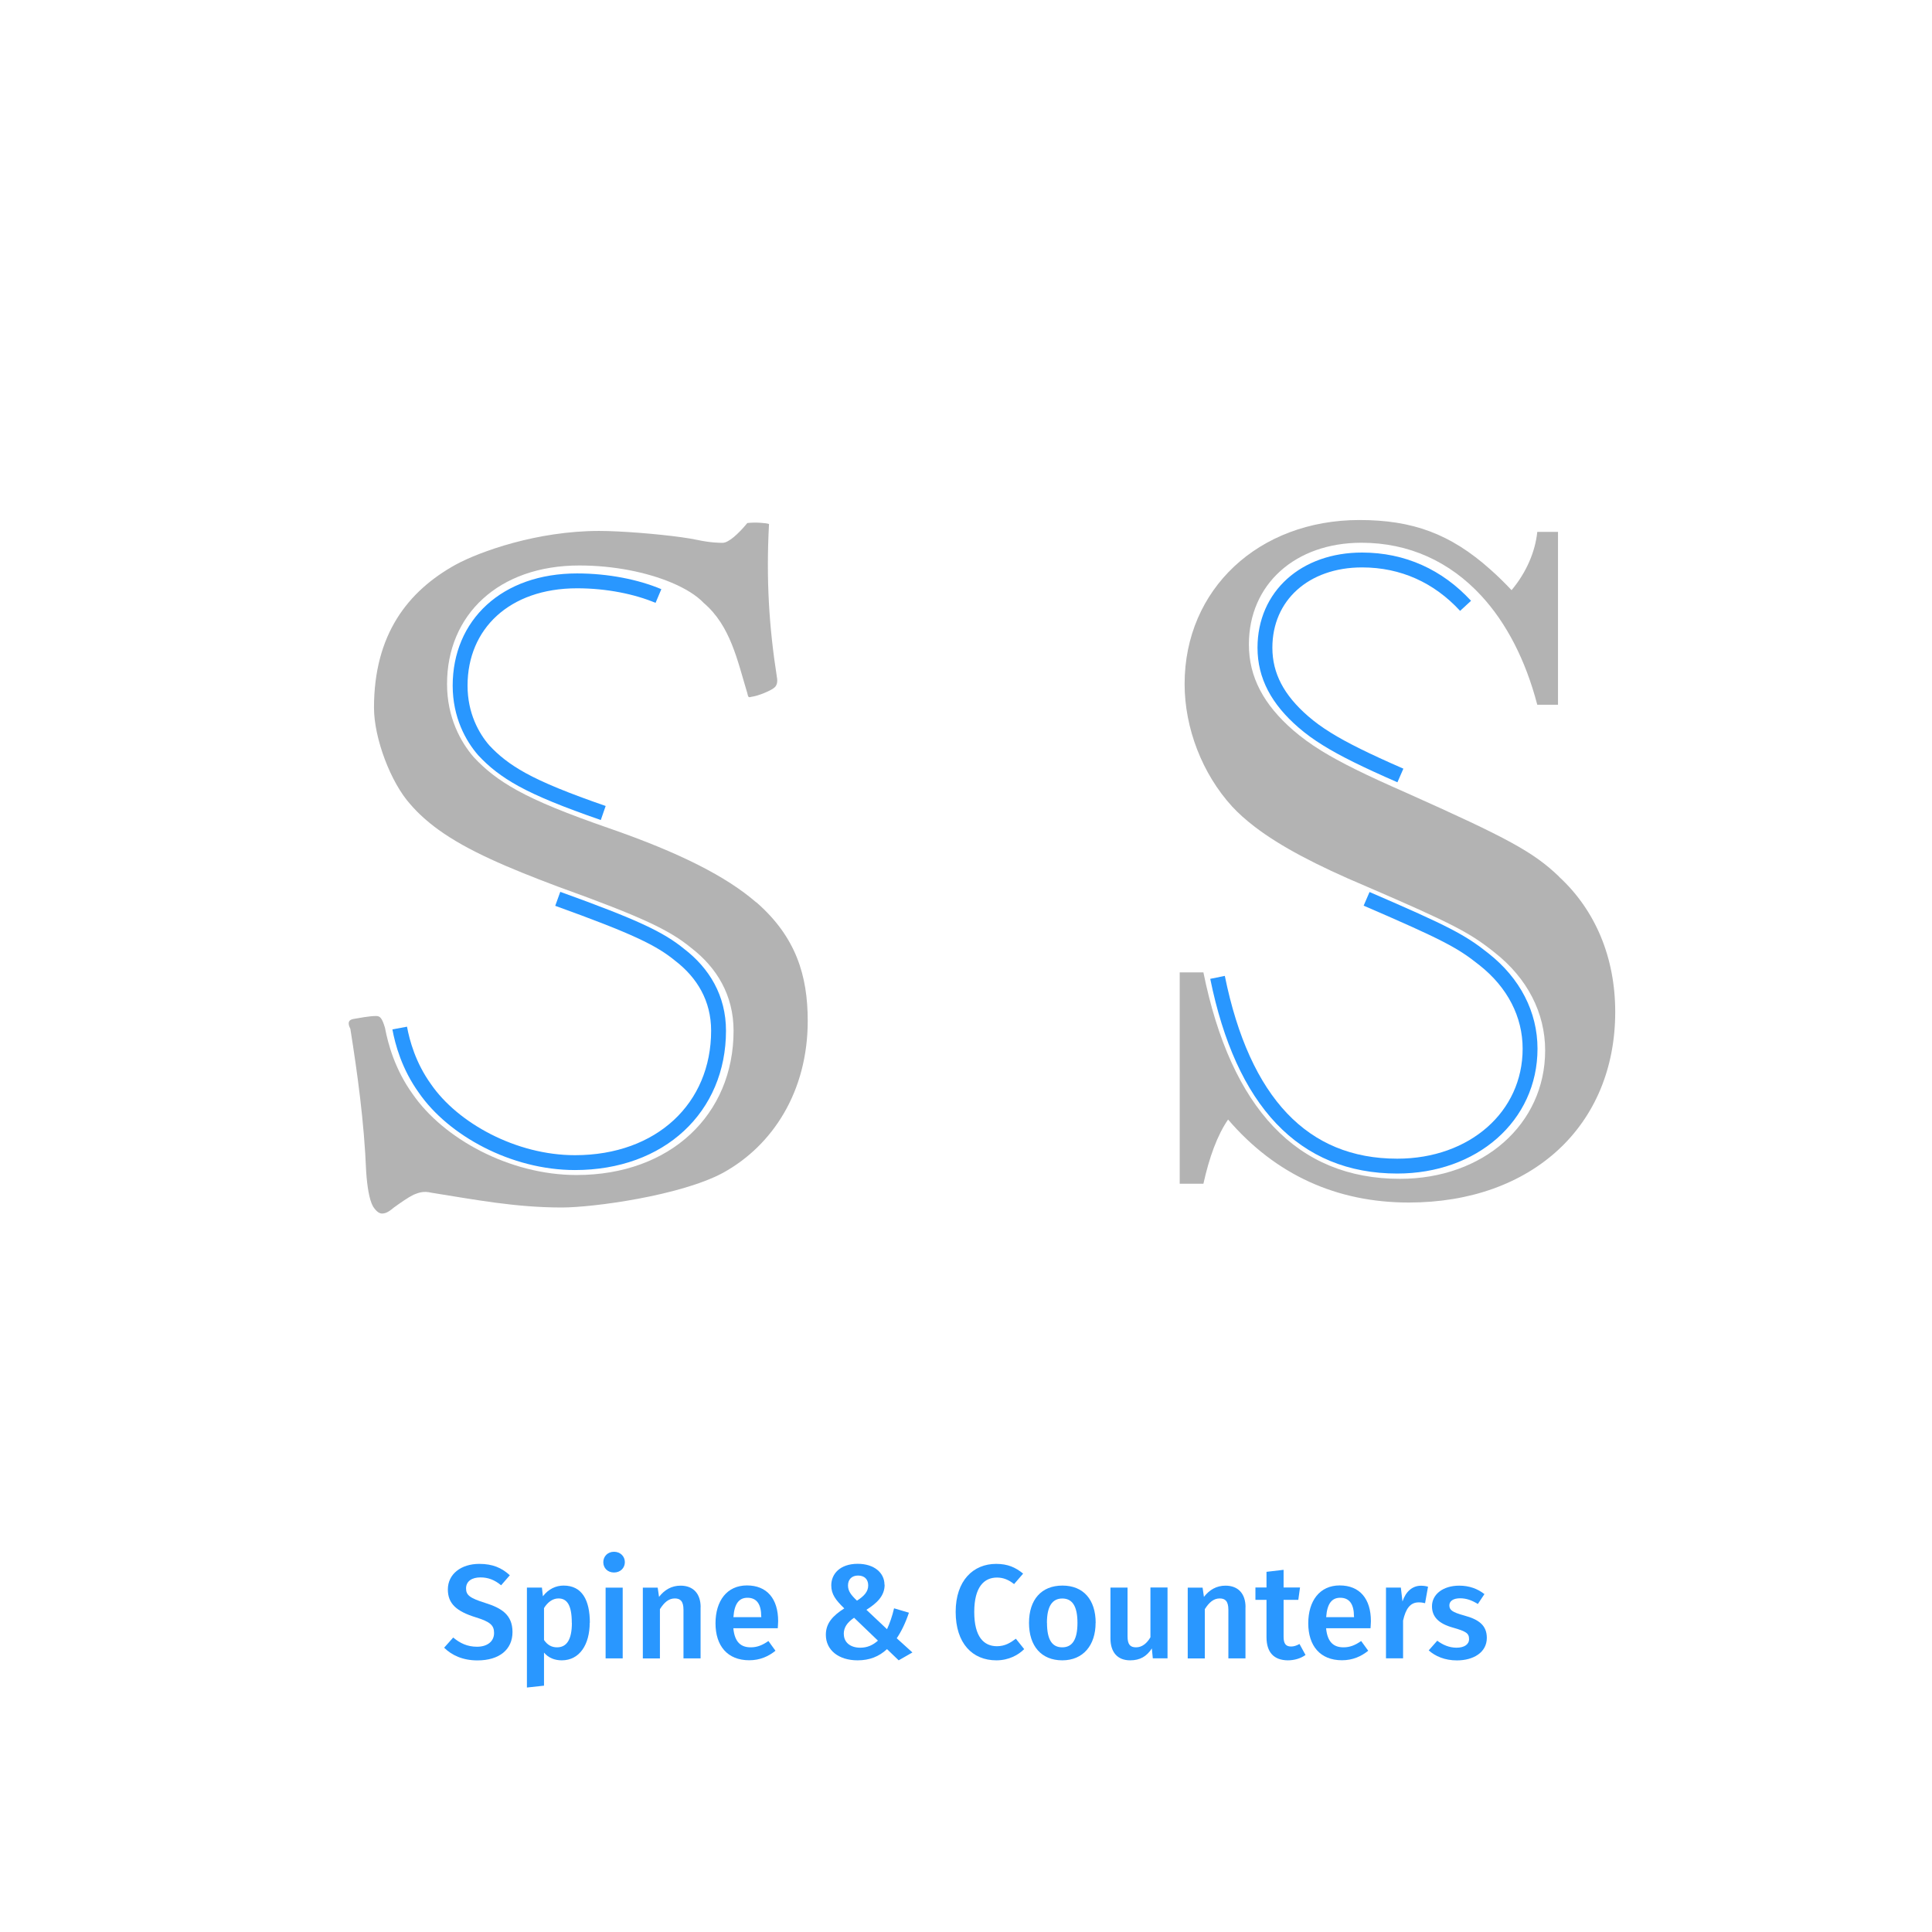<?xml version="1.0" encoding="UTF-8"?><svg id="a" xmlns="http://www.w3.org/2000/svg" viewBox="0 0 260 260"><defs><style>.b{fill:#b3b3b3;}.c{fill:#2997ff;}.d{fill:none;stroke:#2997ff;stroke-miterlimit:10;stroke-width:2px;}</style></defs><g><path class="c" d="M68.61,211.99l-1.17,1.35c-.9-.74-1.76-1.06-2.79-1.06-1.12,0-1.93,.5-1.93,1.48,0,.9,.49,1.3,2.56,1.95,2.18,.68,3.69,1.58,3.69,3.92s-1.75,3.82-4.72,3.82c-1.98,0-3.46-.7-4.48-1.71l1.22-1.37c.92,.77,1.91,1.24,3.21,1.24s2.29-.65,2.29-1.85c0-1.04-.52-1.51-2.47-2.11-2.61-.81-3.75-1.85-3.75-3.75,0-2.07,1.78-3.44,4.23-3.44,1.82,0,3.02,.54,4.11,1.53Z"/><path class="c" d="M79.36,218.38c0,2.92-1.35,5.06-3.76,5.06-.97,0-1.8-.34-2.39-1.04v4.45l-2.3,.25v-13.45h2.02l.13,1.17c.76-.99,1.76-1.44,2.79-1.44,2.48,0,3.53,1.96,3.53,5.01Zm-2.41,.02c0-2.41-.65-3.29-1.8-3.29-.81,0-1.49,.56-1.94,1.3v4.29c.45,.67,1.03,.99,1.75,.99,1.26,0,2-.97,2-3.28Z"/><path class="c" d="M84.09,210.23c0,.77-.59,1.39-1.46,1.39s-1.44-.61-1.44-1.39,.59-1.4,1.44-1.4,1.46,.61,1.46,1.4Zm-.29,12.95h-2.3v-9.52h2.3v9.52Z"/><path class="c" d="M94.28,216.28v6.9h-2.3v-6.54c0-1.19-.45-1.53-1.17-1.53-.83,0-1.44,.56-2,1.44v6.63h-2.3v-9.52h2l.18,1.24c.74-.95,1.69-1.51,2.9-1.51,1.71,0,2.7,1.08,2.7,2.9Z"/><path class="c" d="M104.67,219.12h-5.98c.18,1.94,1.08,2.57,2.34,2.57,.85,0,1.55-.27,2.38-.85l.95,1.31c-.94,.76-2.09,1.28-3.53,1.28-2.95,0-4.54-1.96-4.54-4.97s1.53-5.1,4.23-5.1,4.2,1.8,4.2,4.81c0,.31-.04,.68-.05,.94Zm-2.23-1.6c0-1.57-.56-2.5-1.85-2.5-1.08,0-1.76,.72-1.89,2.61h3.75v-.11Z"/><path class="c" d="M119.05,213.27c0,1.53-1.08,2.5-2.45,3.37l2.77,2.61c.36-.77,.7-1.73,.95-2.81l2,.59c-.47,1.4-1.03,2.54-1.64,3.44l2.11,1.91-1.85,1.06-1.57-1.51c-1.08,1.01-2.36,1.51-3.96,1.51-2.52,0-4.27-1.35-4.27-3.44,0-1.53,.9-2.54,2.48-3.55-1.17-1.13-1.75-1.91-1.75-3.1,0-1.55,1.19-2.9,3.56-2.9,2.21,0,3.6,1.21,3.6,2.81Zm-5.49,6.63c0,1.13,.88,1.84,2.21,1.84,.95,0,1.69-.34,2.38-.95l-3.21-3.08c-.95,.65-1.39,1.31-1.39,2.2Zm.56-6.54c0,.76,.4,1.28,1.21,2.05,.95-.61,1.51-1.21,1.51-2.05s-.52-1.33-1.37-1.33-1.35,.54-1.35,1.33Z"/><path class="c" d="M137.68,211.78l-1.21,1.4c-.72-.58-1.46-.88-2.3-.88-1.73,0-3.06,1.26-3.06,4.63s1.3,4.61,3.06,4.61c1.08,0,1.82-.47,2.54-1.01l1.12,1.4c-.76,.77-2.05,1.51-3.75,1.51-3.22,0-5.47-2.29-5.47-6.52s2.38-6.46,5.44-6.46c1.58,0,2.61,.47,3.64,1.31Z"/><path class="c" d="M147.44,218.4c0,3.01-1.67,5.04-4.48,5.04s-4.48-1.91-4.48-5.04,1.67-5.02,4.5-5.02,4.47,1.91,4.47,5.02Zm-6.54,0c0,2.29,.7,3.29,2.05,3.29s2.05-1.03,2.05-3.29-.7-3.28-2.04-3.28-2.07,1.03-2.07,3.28Z"/><path class="c" d="M157.14,223.17h-2l-.13-1.33c-.7,1.08-1.6,1.6-2.92,1.6-1.73,0-2.65-1.12-2.65-2.95v-6.84h2.3v6.55c0,1.12,.36,1.49,1.15,1.49s1.44-.52,1.93-1.35v-6.7h2.3v9.52Z"/><path class="c" d="M167.61,216.28v6.9h-2.3v-6.54c0-1.19-.45-1.53-1.17-1.53-.83,0-1.44,.56-2,1.44v6.63h-2.3v-9.52h2l.18,1.24c.74-.95,1.69-1.51,2.9-1.51,1.71,0,2.7,1.08,2.7,2.9Z"/><path class="c" d="M175.69,222.72c-.68,.49-1.55,.72-2.39,.72-1.87-.02-2.86-1.08-2.86-3.12v-5.02h-1.49v-1.66h1.49v-2.11l2.3-.27v2.38h2.21l-.23,1.66h-1.98v4.97c0,.94,.31,1.31,1.01,1.31,.36,0,.72-.11,1.13-.34l.81,1.48Z"/><path class="c" d="M184.44,219.12h-5.98c.18,1.94,1.08,2.57,2.34,2.57,.85,0,1.55-.27,2.38-.85l.95,1.31c-.94,.76-2.09,1.28-3.53,1.28-2.95,0-4.54-1.96-4.54-4.97s1.53-5.1,4.23-5.1,4.2,1.8,4.2,4.81c0,.31-.04,.68-.05,.94Zm-2.23-1.6c0-1.57-.56-2.5-1.85-2.5-1.08,0-1.76,.72-1.89,2.61h3.75v-.11Z"/><path class="c" d="M192.18,213.52l-.4,2.23c-.29-.07-.5-.11-.85-.11-1.15,0-1.75,.85-2.11,2.45v5.08h-2.3v-9.52h2l.22,1.87c.45-1.37,1.37-2.12,2.48-2.12,.34,0,.65,.04,.95,.13Z"/><path class="c" d="M199.78,214.51l-.9,1.35c-.79-.5-1.55-.77-2.39-.77-.92,0-1.44,.38-1.44,.95,0,.63,.38,.92,2,1.37,1.94,.52,3.04,1.31,3.04,3.01,0,1.98-1.84,3.03-4.02,3.03-1.64,0-2.92-.56-3.8-1.35l1.15-1.3c.74,.56,1.62,.94,2.59,.94,1.03,0,1.69-.43,1.69-1.15,0-.79-.38-1.04-2.16-1.55-1.96-.54-2.83-1.48-2.83-2.88,0-1.58,1.46-2.77,3.67-2.77,1.37,0,2.48,.43,3.38,1.13Z"/></g><g><path class="b" d="M101.76,121.43c-3.99-3.46-10.23-6.65-19.8-9.97-5.71-1.98-9.55-3.54-12.39-5.11-2.51-1.39-4.26-2.78-5.82-4.46-1.73-1.99-3.59-5.32-3.59-9.84,0-9.3,6.91-15.95,17.81-15.95,4.65,0,9.09,.92,12.38,2.3,1.88,.79,3.4,1.73,4.36,2.75,3.59,3.06,4.52,7.71,5.85,12.1,.13,.53,.13,.66,.53,.53,1.06-.13,2.79-.93,3.06-1.2,.4-.27,.53-.8,.4-1.46-1.06-6.78-1.46-13.16-1.06-20.6-.27-.13-1.86-.27-2.92-.13-1.2,1.46-2.53,2.66-3.32,2.66-.4,0-1.6,0-3.46-.4-.51-.11-1.23-.23-2.08-.35-3.16-.44-8.15-.85-11.08-.85-8.37,0-16.08,2.79-19.27,4.52-6.51,3.59-11.03,9.44-11.03,19.27,0,4.12,2.26,10.1,4.92,13.03,1.06,1.23,2.31,2.34,3.74,3.38,3.96,2.86,9.33,5.12,16.07,7.66,11.43,4.12,15.02,5.85,17.94,8.24,3.46,2.66,5.72,6.38,5.72,11.17,0,11.3-8.51,19.41-21.13,19.41-9.04,0-17.94-4.92-22.06-10.9-2.39-3.32-3.32-6.78-3.72-8.91-.4-1.33-.66-1.59-1.2-1.59-.93,0-2.26,.27-3.06,.4-.67,.13-.8,.53-.4,1.33,.93,5.85,1.86,12.49,2.13,19.27,.13,1.86,.4,3.72,.93,4.65,.53,.8,.93,.93,1.2,.93,.4,0,.8-.13,1.59-.8,.93-.67,1.86-1.33,2.66-1.73,.67-.27,1.33-.53,2.39-.27,5.85,.93,11.3,1.99,17.55,1.99,4.25,0,15.95-1.59,21.67-4.65,6.78-3.72,11.43-11.03,11.43-20.47,0-6.11-1.59-11.3-6.91-15.95Z"/><path class="b" d="M209.81,117.97c-3.46-3.32-6.91-5.18-20.6-11.3-5.39-2.36-8.85-4.07-11.42-5.66-1.48-.92-2.66-1.79-3.74-2.72-3.99-3.46-5.98-7.18-5.98-11.56,0-8.11,6.25-13.69,15.15-13.69,6.39,0,11.9,2.54,16.15,7.16,3.36,3.65,5.93,8.6,7.51,14.64h2.79v-23.26h-2.79c-.27,2.66-1.46,5.45-3.46,7.84-.96-1.02-1.9-1.94-2.84-2.77-5.39-4.82-10.5-6.67-17.63-6.67-13.56,0-23.53,9.3-23.53,22.06,0,5.98,2.39,12.1,6.38,16.48,.86,.93,1.89,1.85,3.08,2.76,3.39,2.59,8.21,5.15,15,8.01,11.7,5.05,13.96,6.25,17.28,8.91,4.39,3.46,6.78,8.11,6.78,13.16,0,9.97-8.37,17.28-19.54,17.28-13.82,0-22.73-9.44-26.45-27.78h-3.19v28.44h3.19c.8-3.59,1.86-6.51,3.32-8.64,6.38,7.44,14.62,11.17,24.32,11.17,16.61,0,27.78-10.37,27.78-25.65,0-7.31-2.66-13.69-7.58-18.21Z"/></g><path class="d" d="M81.18,109.41c-5.05-1.75-8.44-3.13-10.95-4.51-2.22-1.23-3.77-2.46-5.14-3.94-1.53-1.76-3.17-4.7-3.17-8.69,0-8.22,6.11-14.1,15.74-14.1,4.11,0,8.03,.81,10.95,2.04"/><path class="d" d="M188.46,104.36c-4.65-2.03-7.64-3.51-9.85-4.88-1.28-.79-2.3-1.54-3.22-2.34-3.44-2.98-5.16-6.19-5.16-9.97,0-6.99,5.39-11.81,13.07-11.81,5.51,0,10.26,2.19,13.93,6.17"/><path class="d" d="M75.06,120.96c10.45,3.77,13.73,5.35,16.41,7.54,3.16,2.43,5.23,5.83,5.23,10.21,0,10.33-7.78,17.75-19.33,17.75-8.26,0-16.41-4.5-20.18-9.97-2.19-3.04-3.04-6.2-3.4-8.14"/><path class="d" d="M183.91,120.96c10.7,4.62,12.76,5.71,15.8,8.14,4.01,3.16,6.2,7.41,6.2,12.03,0,9.12-7.66,15.8-17.87,15.8-12.64,0-20.78-8.63-24.19-25.4"/></svg>